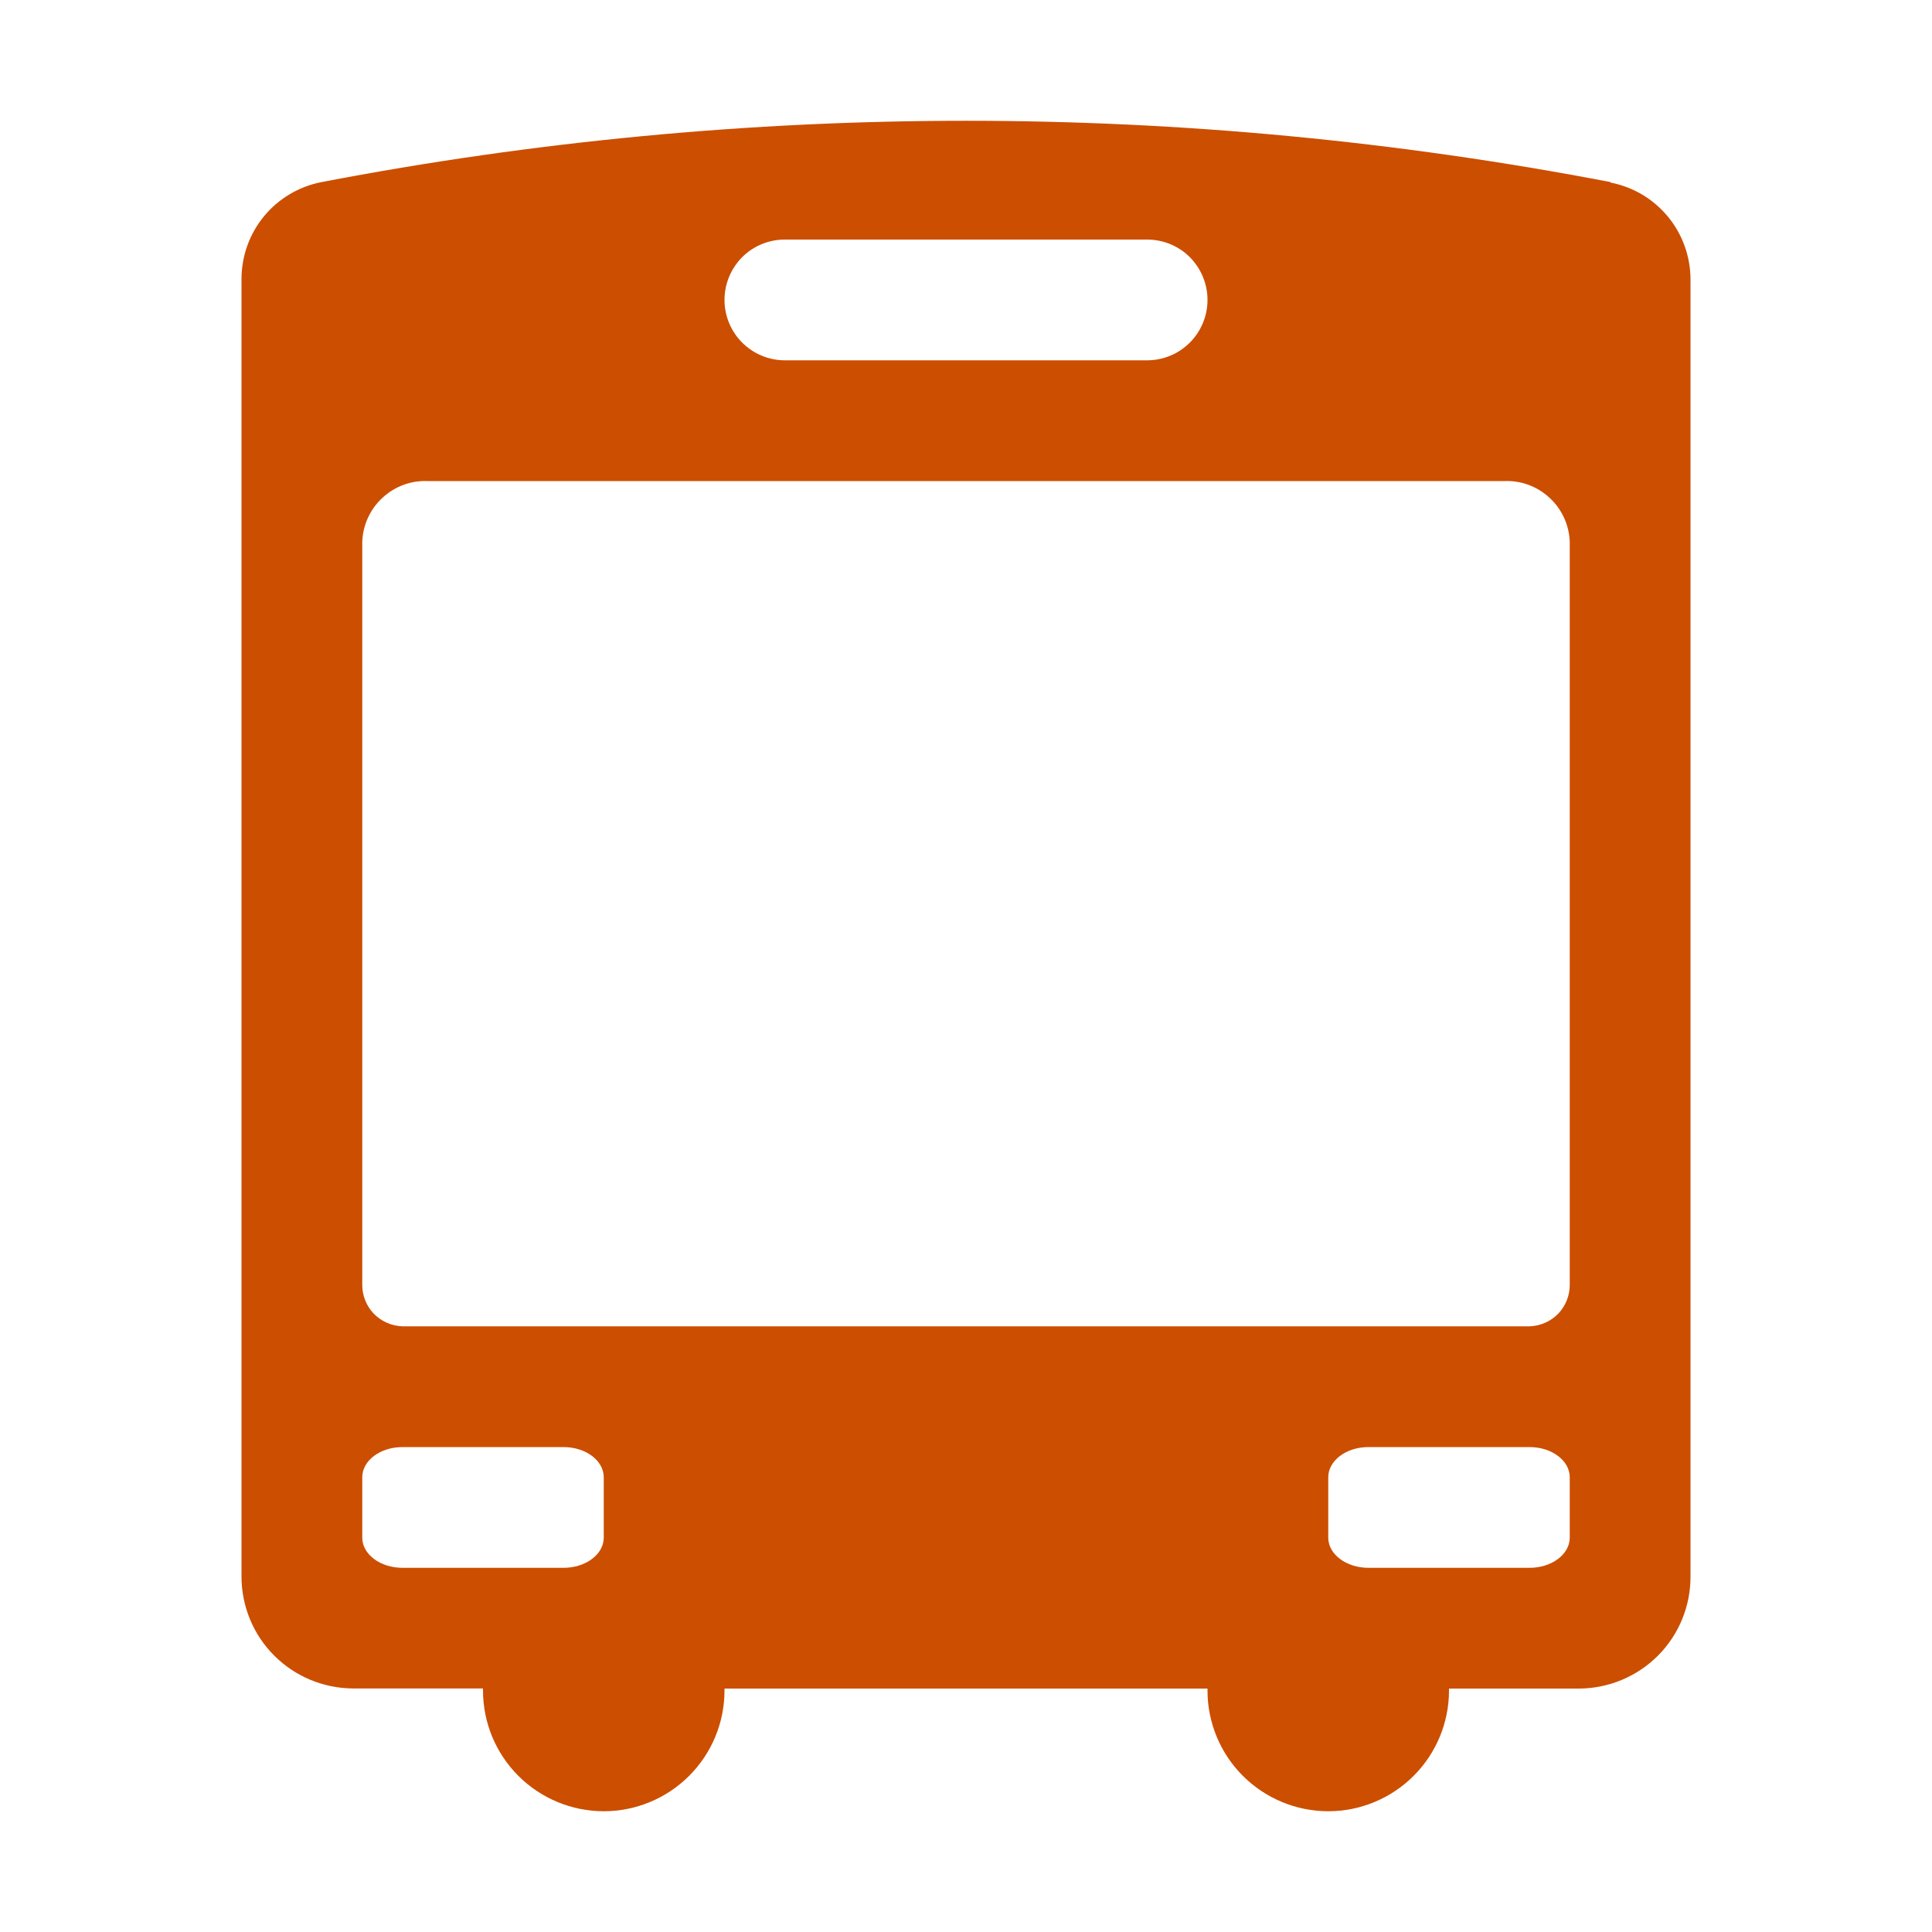 <svg width="16" height="16" viewBox="0 0 16 16" fill="none" xmlns="http://www.w3.org/2000/svg">
<path d="M13.338 1.508C9.812 0.831 6.189 0.831 2.663 1.508C2.477 1.544 2.309 1.643 2.188 1.789C2.067 1.935 2.001 2.118 2 2.308V13.056C2 13.301 2.097 13.537 2.27 13.71C2.443 13.884 2.679 13.982 2.924 13.983H4V14C4 14.265 4.105 14.519 4.293 14.707C4.48 14.894 4.735 15 5 15C5.265 15 5.52 14.894 5.707 14.707C5.895 14.519 6 14.265 6 14V13.984H10V14C10 14.265 10.105 14.519 10.293 14.707C10.48 14.894 10.735 15 11 15C11.265 15 11.52 14.894 11.707 14.707C11.895 14.519 12 14.265 12 14V13.984H13.077C13.322 13.983 13.557 13.885 13.731 13.711C13.904 13.537 14.001 13.301 14 13.056V2.312C13.999 2.122 13.933 1.939 13.812 1.793C13.691 1.647 13.524 1.548 13.338 1.512M6.5 1.984H9.5C9.633 1.984 9.76 2.036 9.854 2.13C9.947 2.224 10 2.351 10 2.484C10 2.616 9.947 2.744 9.854 2.837C9.76 2.931 9.633 2.984 9.5 2.984H6.5C6.367 2.984 6.24 2.931 6.146 2.837C6.053 2.744 6 2.616 6 2.484C6 2.351 6.053 2.224 6.146 2.13C6.24 2.036 6.367 1.984 6.5 1.984ZM5 12.734C5 12.872 4.851 12.984 4.667 12.984H3.333C3.149 12.984 3 12.872 3 12.734V12.234C3 12.096 3.149 11.984 3.333 11.984H4.667C4.851 11.984 5 12.096 5 12.234V12.734ZM13 12.734C13 12.872 12.851 12.984 12.667 12.984H11.333C11.149 12.984 11 12.872 11 12.734V12.234C11 12.096 11.149 11.984 11.333 11.984H12.667C12.851 11.984 13 12.096 13 12.234V12.734ZM13 10.634C13.002 10.724 12.968 10.812 12.906 10.878C12.843 10.943 12.758 10.981 12.667 10.984H3.333C3.242 10.981 3.157 10.943 3.094 10.878C3.032 10.812 2.998 10.724 3 10.634V4.484C3.006 4.346 3.066 4.215 3.168 4.122C3.269 4.028 3.404 3.978 3.542 3.984H12.458C12.596 3.978 12.731 4.028 12.832 4.122C12.934 4.215 12.994 4.346 13 4.484V10.634Z" fill="#CC4E00"/>
</svg>
